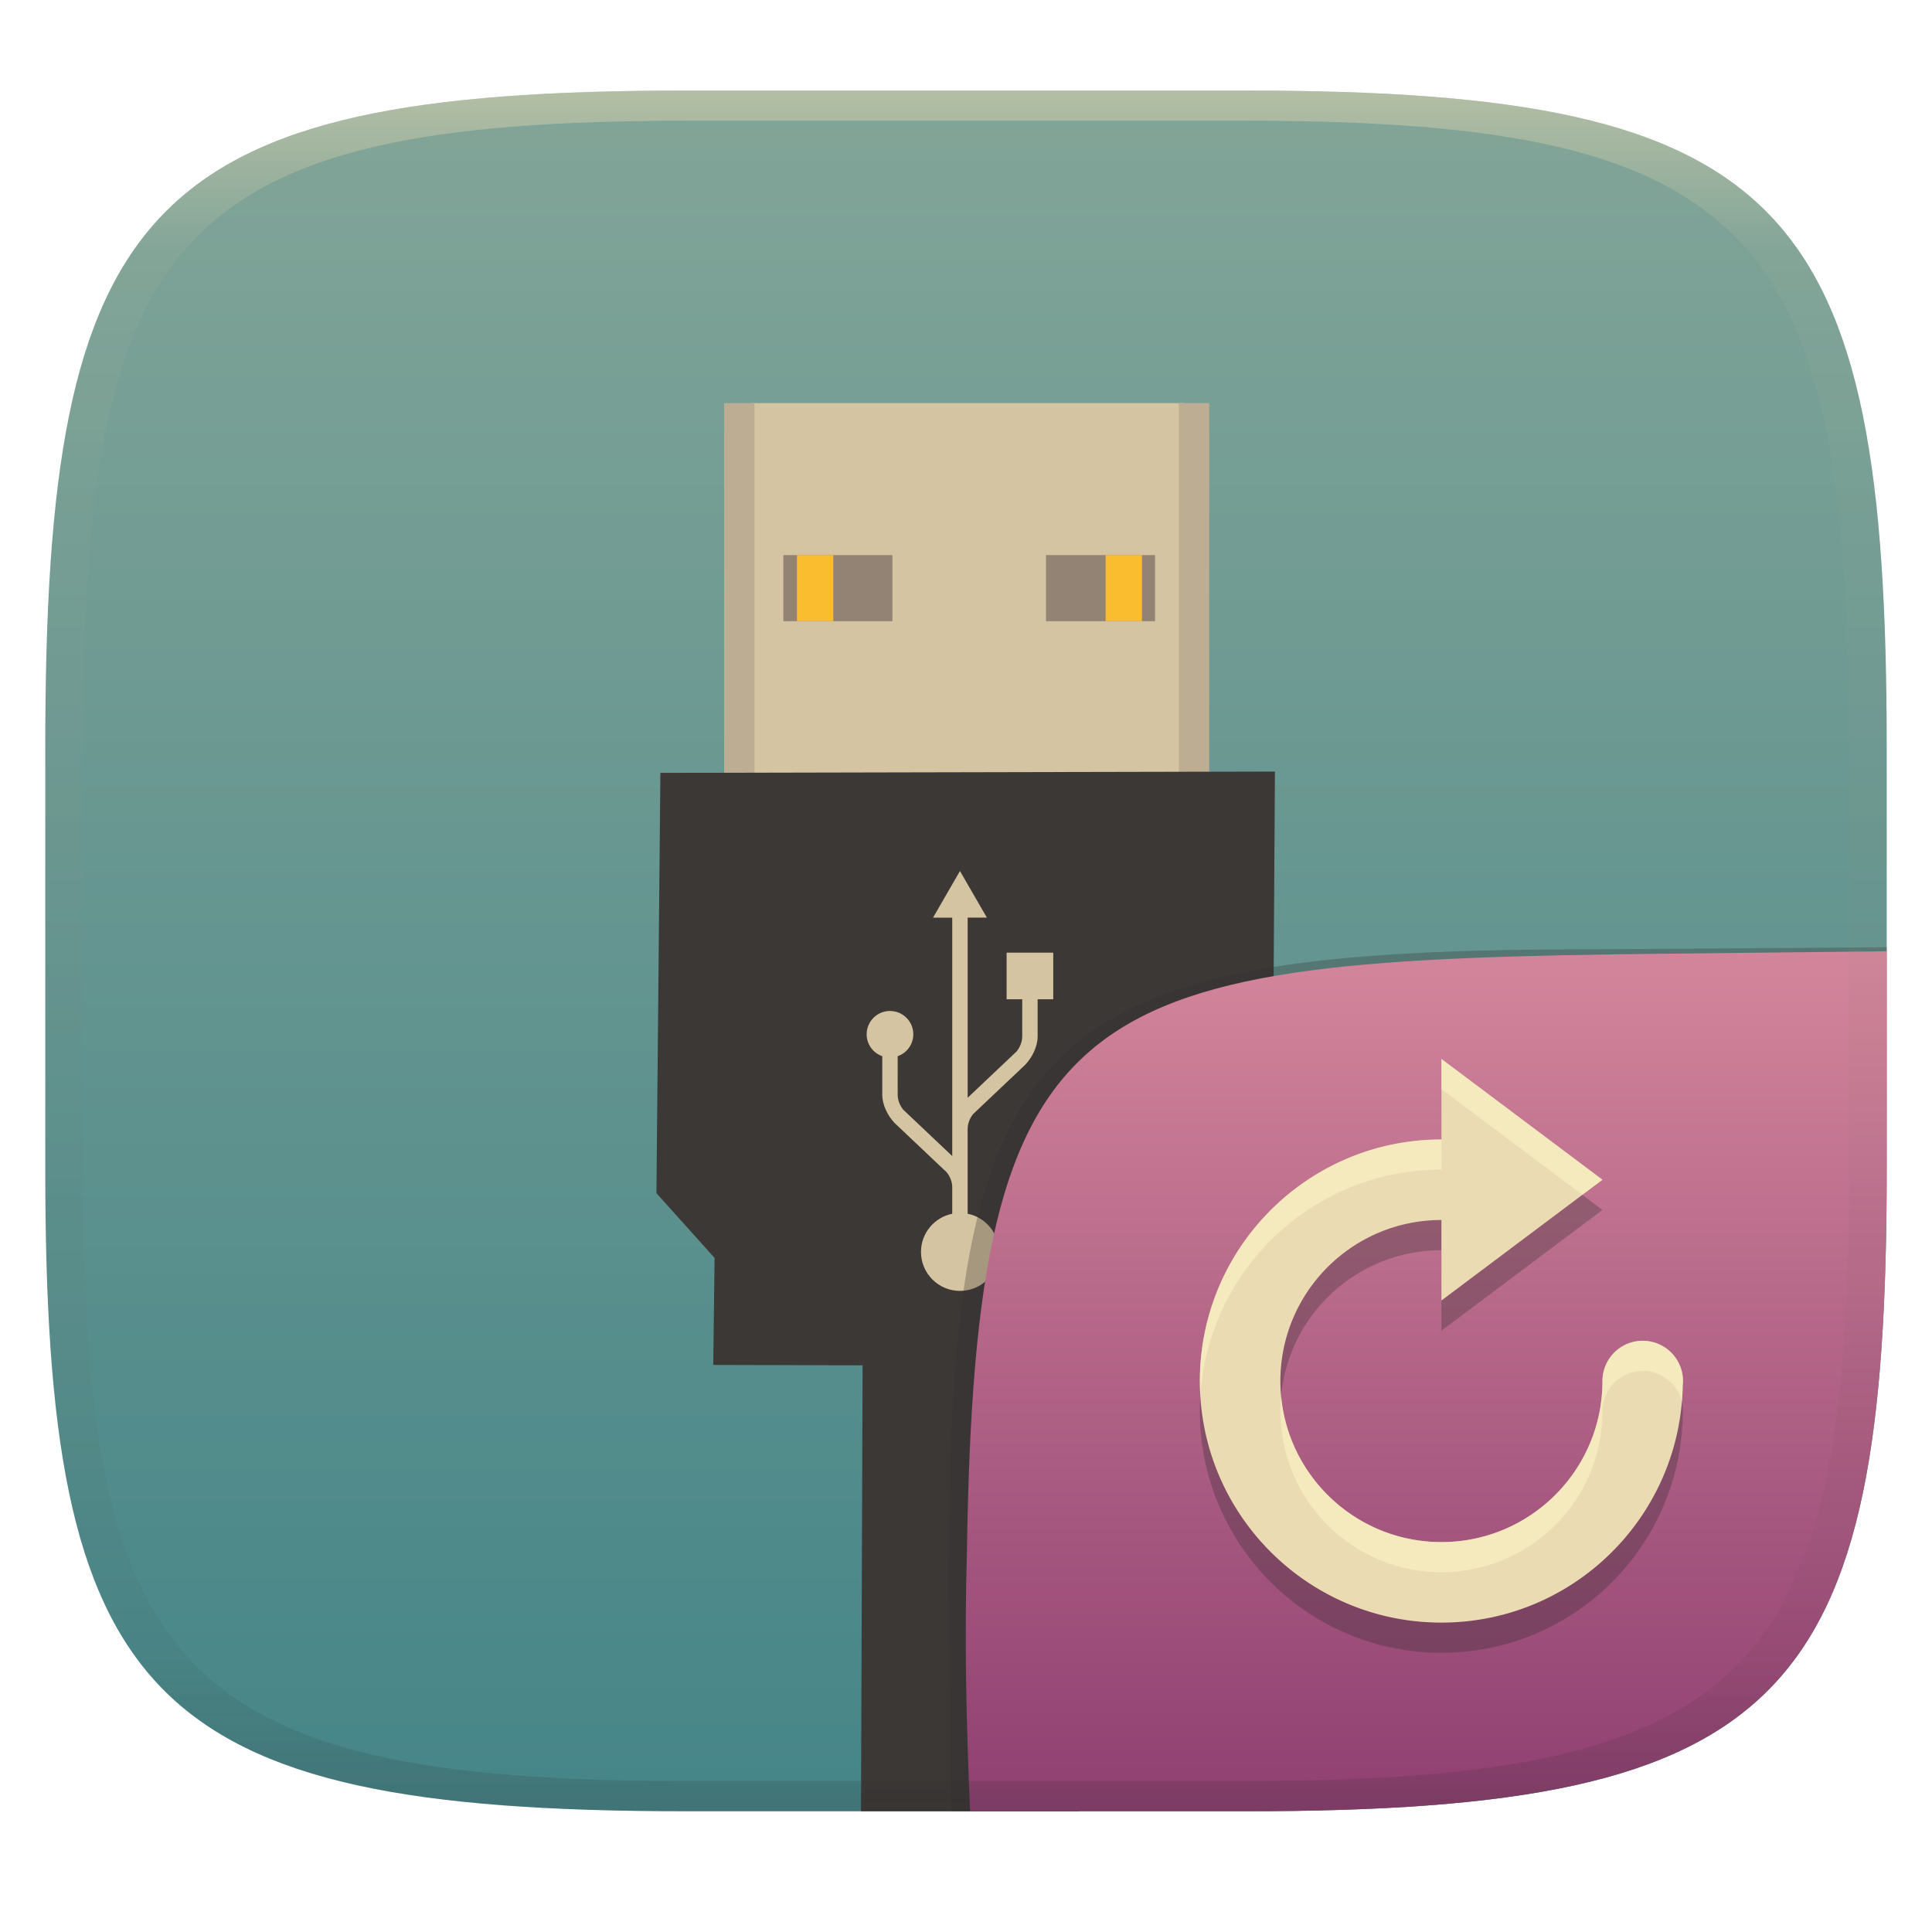 <svg width="256" height="256" style="isolation:isolate" version="1.1" viewBox="0 0 256 256" xmlns="http://www.w3.org/2000/svg">
  <defs>
    <linearGradient id="b-5" x1=".5" x2=".5" y2="1" gradientTransform="matrix(244,0,0,228,5.981,12.12)" gradientUnits="userSpaceOnUse">
      <stop stop-color="#83a598" offset="0"/>
      <stop stop-color="#458588" offset="1"/>
    </linearGradient>
    <linearGradient id="linearGradient31" x1=".5" x2=".5" y2="1" gradientTransform="matrix(244,0,0,228,5.986,12)" gradientUnits="userSpaceOnUse">
      <stop stop-color="#ebdbb2" offset="0"/>
      <stop stop-color="#ebdbb2" stop-opacity=".098" offset=".1"/>
      <stop stop-color="#282828" stop-opacity=".1" offset=".9"/>
      <stop stop-color="#282828" stop-opacity=".4" offset="1"/>
    </linearGradient>
    <linearGradient id="b-9-6" x1=".631" x2=".631" y1=".5" y2="1" gradientTransform="matrix(244,0,0,228,6.004,11.996)" gradientUnits="userSpaceOnUse">
      <stop stop-color="#d3869b" offset="0"/>
      <stop stop-color="#8f3f71" offset="1"/>
    </linearGradient>
  </defs>
  <g transform="translate(9.09e-6 -.12)" filter="url(#a-3)" style="isolation:isolate">
    <path d="m165 12.12c72 0 85 15 85 87v56c0 70-13 85-85 85h-74c-72 0-85-15-85-85v-56c0-72 13-87 85-87z" fill="url(#b-5)"/>
  </g>
  <g transform="translate(2e-6 -.086)">
    <rect x="99.63" y="53.5" width="57.26" height="50.61" fill="#d5c4a1"/>
    <rect x="95.95" y="53.5" width="4.028" height="50.61" fill="#bdae93"/>
    <rect x="156.2" y="53.5" width="4.028" height="50.61" fill="#bdae93"/>
    <path d="m114.3 181-19.79-0.053 0.175-14.18-7.705-8.581 0.525-55.69 81.43-0.175-0.35 55.86-8.756 9.281 0.175 13.66-17.16-0.046 0.052 59.01h-28.81z" fill="#3c3836"/>
    <rect x="103.8" y="73.64" width="14.45" height="8.756" fill="#928374"/>
    <rect x="105.6" y="73.64" width="4.816" height="8.756" fill="#fabd2f"/>
    <rect x="138.6" y="73.64" width="14.45" height="8.756" fill="#928374"/>
    <rect x="146.5" y="73.64" width="4.816" height="8.756" fill="#fabd2f"/>
    <path d="m127.2 115.5-3.569 6.181h2.546v31.59l-6.499-6.151c-0.42-0.523-0.714-1.208-0.73-1.913 0-2.85-7.4e-4 -4.543-2e-3 -5.166 1.203-0.422 2.072-1.557 2.072-2.905 0-1.706-1.384-3.091-3.091-3.091s-3.091 1.384-3.091 3.091c0 1.349 0.868 2.483 2.07 2.905l-8.7e-4 5.105c0 1.384 0.759 2.834 1.649 3.756-0.026-0.025-0.055-0.051 4.9e-4 1e-3 0.022 0.019 6.894 6.526 6.894 6.526 0.419 0.522 0.712 1.207 0.728 1.911v3.574c-2.361 0.474-4.14 2.559-4.14 5.059 0 2.851 2.311 5.163 5.162 5.163s5.163-2.311 5.163-5.163c0-2.501-1.78-4.586-4.143-5.06v-3.511c0-9e-3 4.9e-4 -0.018 0-0.027v-7.766c0.018-0.703 0.311-1.386 0.73-1.908 0 0 6.872-6.505 6.894-6.525 0.055-0.052 0.026-0.026 5e-4 -4.9e-4 0.89-0.923 1.649-2.373 1.649-3.757l-1e-3 -4.92h2.072v-6.182h-6.182v6.182h2.07s-2e-3 1.296-2e-3 4.98c-0.016 0.705-0.31 1.39-0.73 1.914l-6.5 6.153v-23.87h2.55z" fill="#d5c4a1"/>
  </g>
  <g transform="translate(-.002 .046)" style="isolation:isolate">
    <path d="m128.54 239.95-2.542 1e-5 -0.335-29.11c0-74.81 10.64-85.1 85.52-85.1l38.82-0.272-1e-3 0.532" fill="#32302f" opacity=".3" stroke-width="1.011" style="isolation:isolate"/>
    <path d="m250.01 126-28.95 0.32c-78.35 0.867-91.85 4.404-92.94 79.55-0.332 11.37-0.076 22.72 0.428 34.08 1.9e-4 4e-3 36.19 4e-3 36.45 4e-3 72 0 85-15 85-85z" fill="url(#b-9-6)" style="isolation:isolate"/>
    <path d="m158.99 186.95c0 17.677 14.33 32.007 32.007 32.007 17.498 0 31.689-14.047 31.976-31.476a5.335 5.335 0 0 0 0.032-0.531 5.335 5.335 0 0 0-5.335-5.335 5.335 5.335 0 0 0-5.335 5.335c0 11.784-9.554 21.338-21.338 21.338-11.784 0-21.338-9.554-21.338-21.338s9.554-21.338 21.338-21.338v10.669l21.338-16.004-21.338-16.004v10.669c-17.677 0-32.007 14.33-32.007 32.007z" fill="#282828" opacity=".3" stroke-width="5.335" style="isolation:isolate"/>
    <path d="m158.99 182.95c0 17.677 14.33 32.007 32.007 32.007 17.498 0 31.689-14.047 31.976-31.476a5.335 5.335 0 0 0 0.032-0.531 5.335 5.335 0 0 0-5.335-5.335 5.335 5.335 0 0 0-5.335 5.335c0 11.784-9.554 21.338-21.338 21.338-11.784 0-21.338-9.554-21.338-21.338 0-11.784 9.554-21.338 21.338-21.338v10.669l21.338-16.004-21.338-16.004v10.669c-17.677 0-32.007 14.33-32.007 32.007z" fill="#ebdbb2" stroke-width="5.335"/>
    <path d="m191 140.27v3.998l18.672 14.004 2.666-1.998zm0 10.67c-17.677 0-32.008 14.329-32.008 32.006v2e-3c0 0.676 0.027 1.344 0.068 2.01 1.026-16.752 14.93-30.021 31.939-30.021zm26.672 26.672a5.335 5.335 0 0 0-5.334 5.336c0 11.784-9.553 21.338-21.338 21.338-11.11 0-20.234-8.493-21.242-19.34-0.061 0.658-0.096 1.324-0.096 1.998 0 11.784 9.554 21.338 21.338 21.338 11.784 0 21.338-9.554 21.338-21.338a5.335 5.335 0 0 1 5.334-5.334 5.335 5.335 0 0 1 5.184 4.076c0.062-0.73 0.107-1.464 0.119-2.207a5.335 5.335 0 0 0 0.033-0.531 5.335 5.335 0 0 0-5.336-5.336z" fill="#fbf1c7" opacity=".6" style="isolation:isolate"/>
  </g>
  <g transform="translate(9.09e-6 -.12)" opacity=".5" style="isolation:isolate">
    <path transform="translate(-.005 .116)" d="m91 12c-72 0-85 15-85 87v56c0 70 13 85 85 85h74c72 0 85-15 85-85v-56c0-72-13-87-85-87zm0 4h74c68 0 80 15 80 83v56c0 66-12 81-80 81h-74c-68 0-80-15-80-81v-56c0-68 12-83 80-83z" fill="url(#linearGradient31)" opacity="1"/>
  </g>
</svg>
